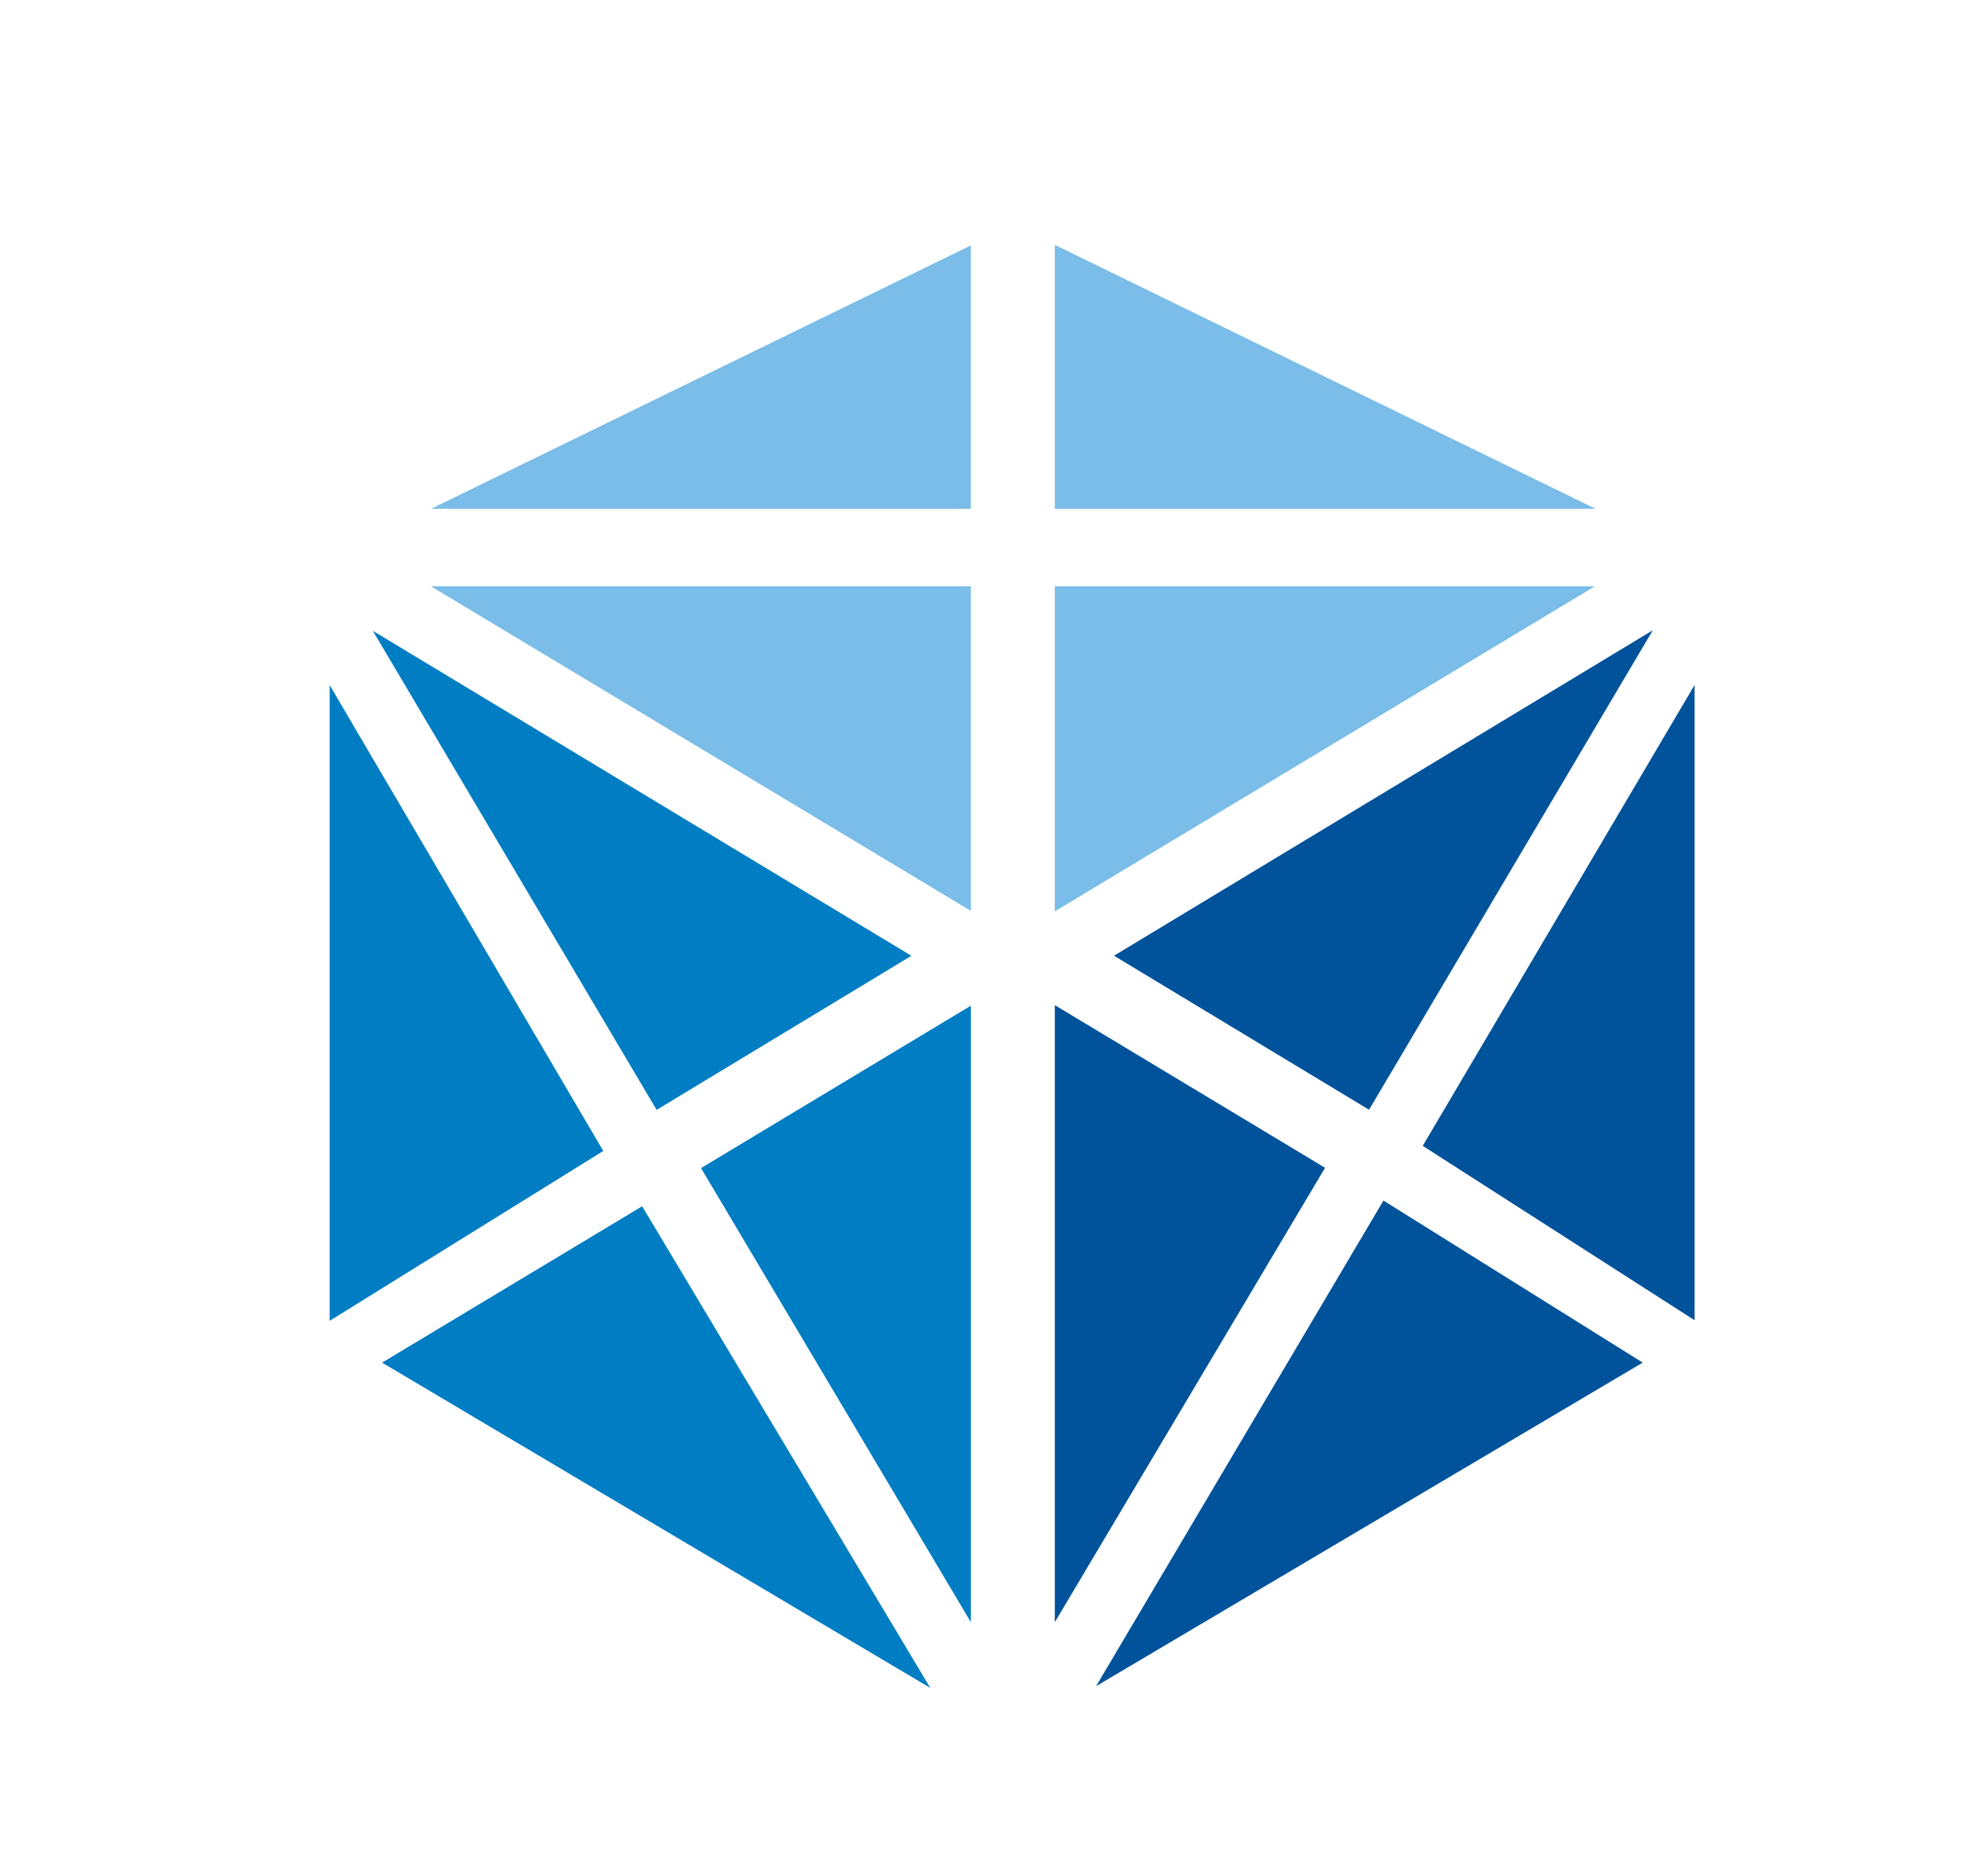 <?xml version="1.0" encoding="utf-8"?>
<!-- Generator: Adobe Illustrator 17.0.0, SVG Export Plug-In . SVG Version: 6.00 Build 0)  -->
<!DOCTYPE svg PUBLIC "-//W3C//DTD SVG 1.1//EN" "http://www.w3.org/Graphics/SVG/1.1/DTD/svg11.dtd">
<svg version="1.1" id="Layer_1" xmlns="http://www.w3.org/2000/svg" xmlns:xlink="http://www.w3.org/1999/xlink" x="0px" y="0px"
	 width="187.568px" height="179.459px" viewBox="0 0 187.568 179.459" enable-background="new 0 0 187.568 179.459"
	 xml:space="preserve">
<g>
	<polygon fill="#007DC3" points="31.534,65.54 31.534,126.354 57.704,110.106 	"/>
	<polygon fill="#007DC3" points="35.66,60.345 62.805,106.176 87.175,91.436 	"/>
	<polygon fill="#007DC3" points="67.053,111.743 92.861,155.182 92.861,96.208 	"/>
	<polygon fill="#007DC3" points="61.421,115.396 36.546,130.354 88.987,161.478 	"/>
	<polygon fill="#00539B" points="136.084,109.617 162.087,126.3 162.087,65.525 	"/>
	<polygon fill="#00539B" points="106.553,91.428 130.949,106.163 158.093,60.289 	"/>
	<polygon fill="#00539B" points="100.891,96.155 100.891,155.186 126.742,111.715 	"/>
	<polygon fill="#00539B" points="132.326,114.849 104.842,161.304 157.124,130.354 	"/>
	<polygon fill="#79BDE8" points="92.861,23.478 41.237,48.673 92.861,48.673 	"/>
	<polygon fill="#79BDE8" points="41.219,56.087 92.861,87.137 92.861,56.087 	"/>
	<polygon fill="#79BDE8" points="100.891,56.087 100.891,87.185 152.55,56.087 	"/>
	<polygon fill="#79BDE8" points="100.891,48.673 152.61,48.673 100.891,23.426 	"/>
</g>
</svg>
